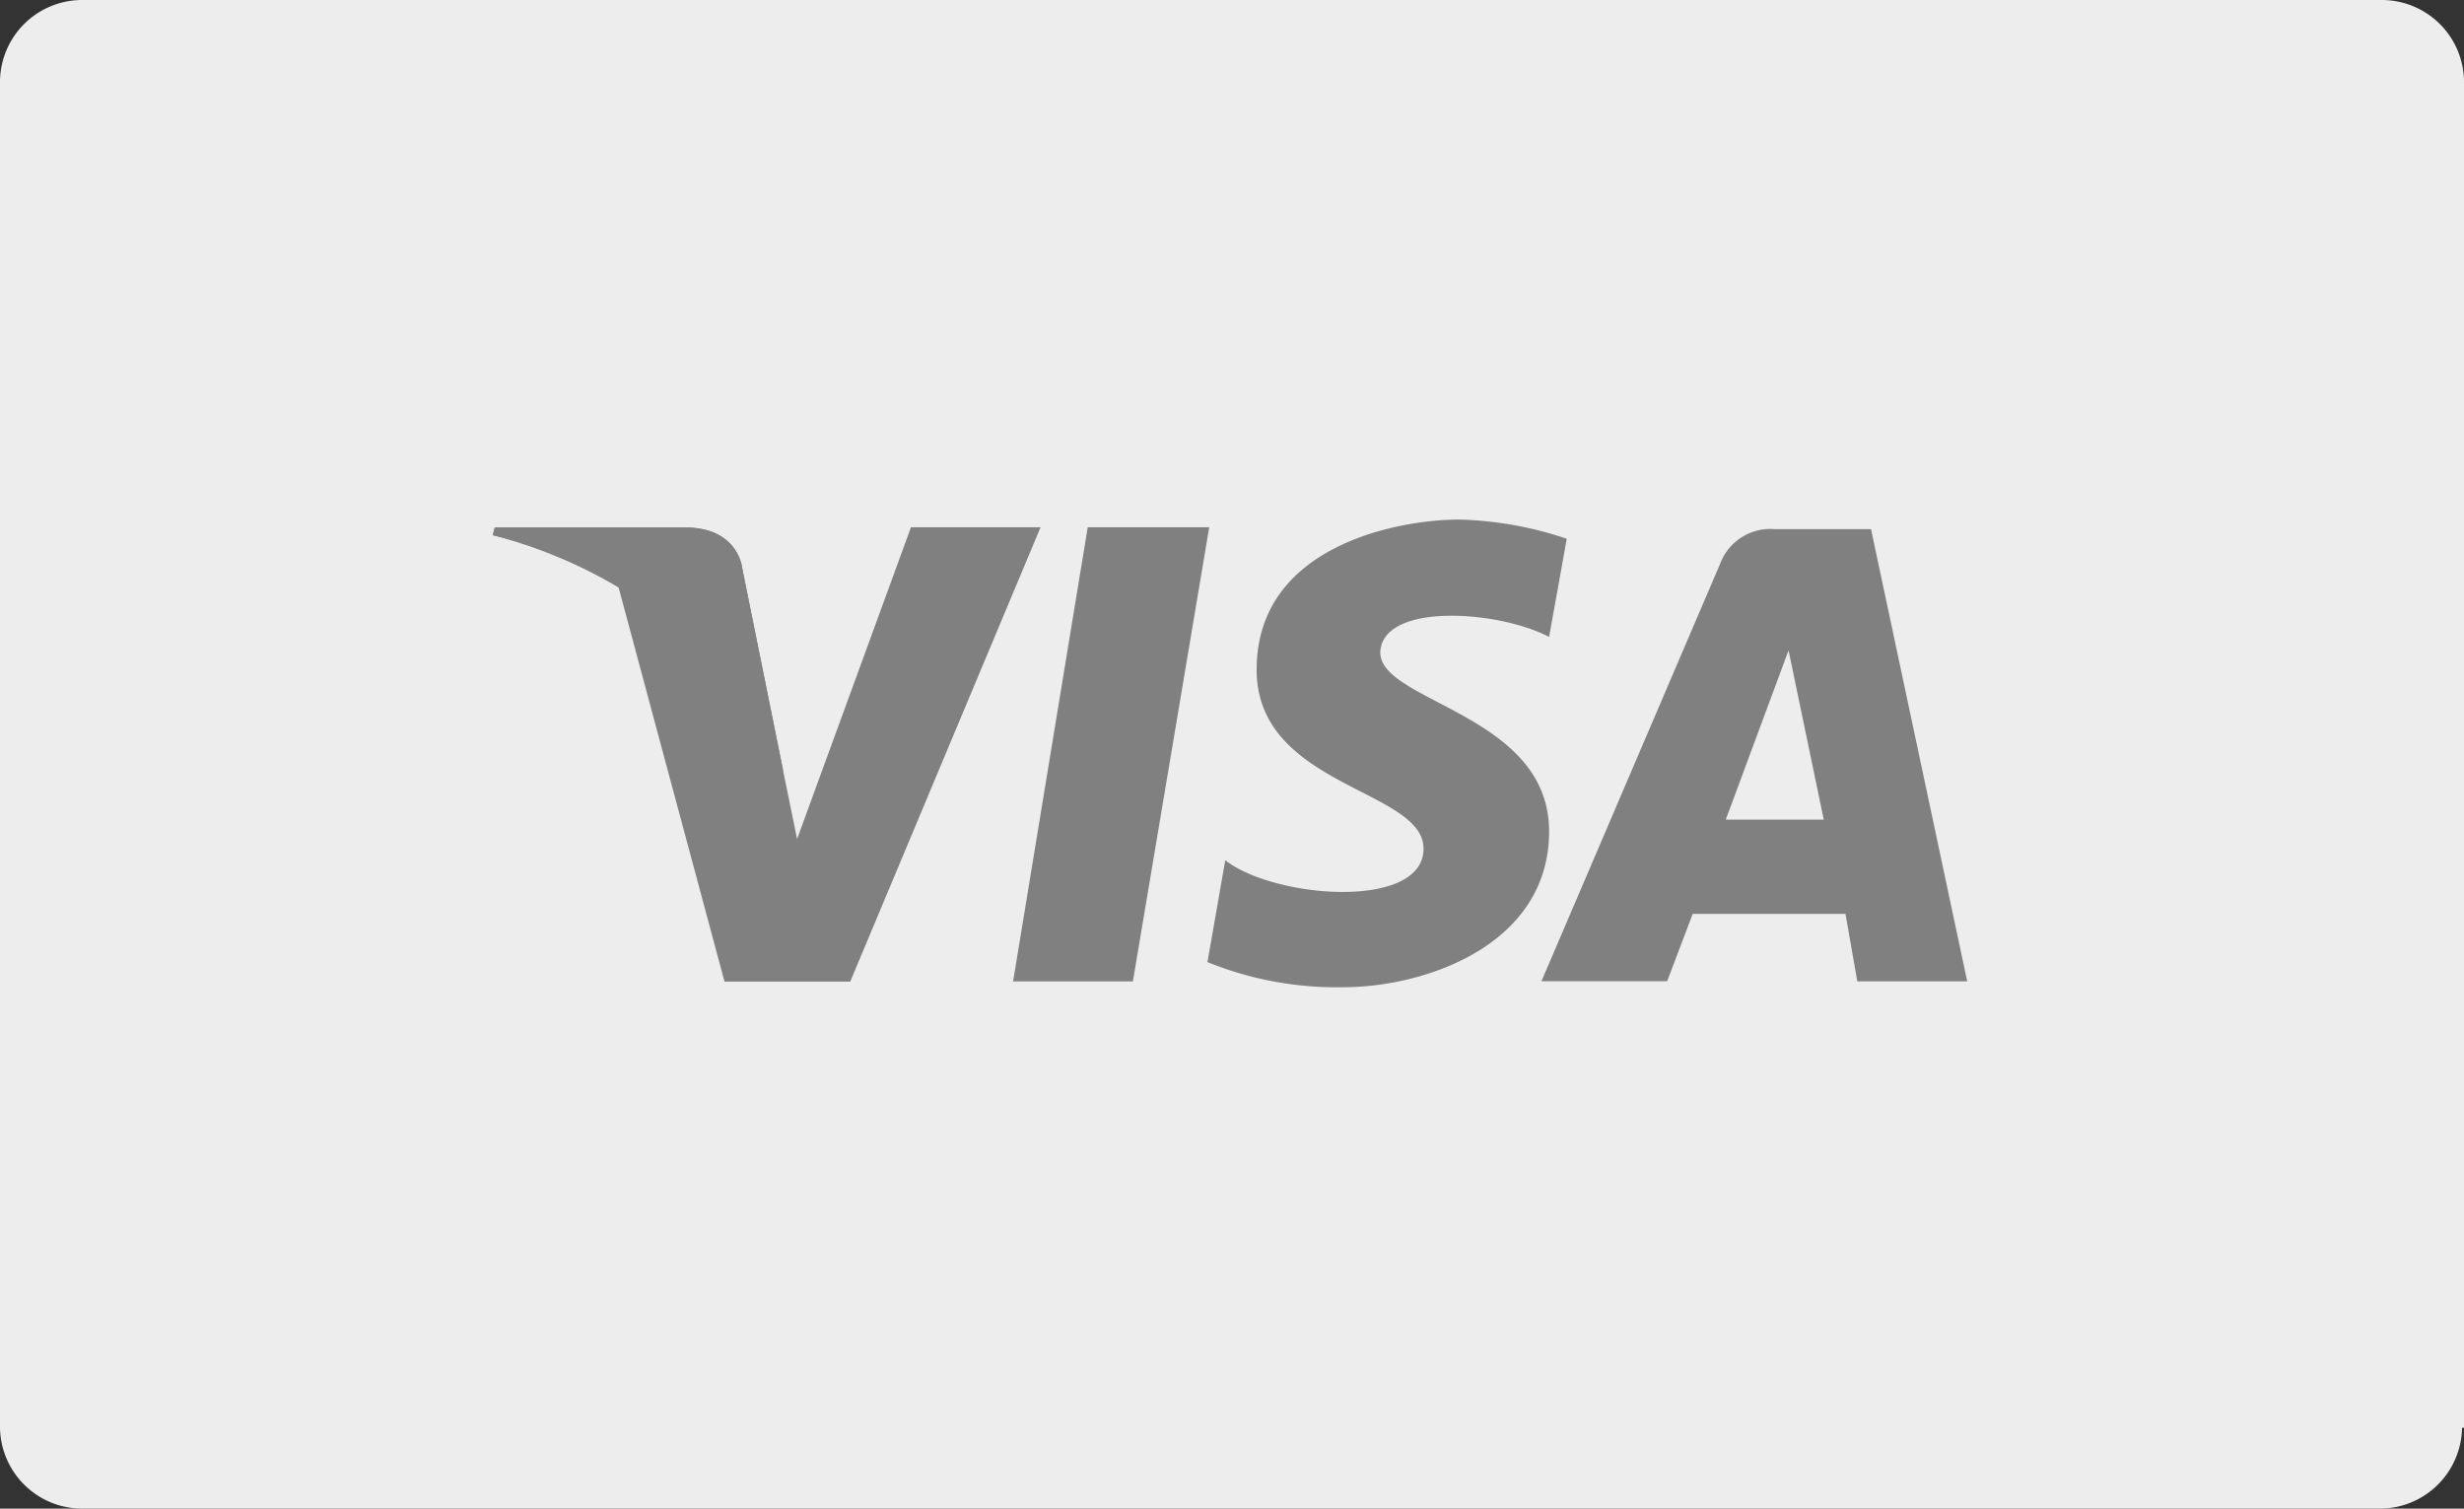 <svg xmlns="http://www.w3.org/2000/svg" width="49" height="30" viewBox="0 0 49 30"><rect x="0" y="0" width="49" height="30" fill="#333333" stroke="none"/><path d="M48.961 28.393A1.635 1.635 0 0 1 47.321 30H1.64A1.635 1.635 0 0 1 0 28.393V1.607A1.635 1.635 0 0 1 1.64 0h45.72A1.635 1.635 0 0 1 49 1.607v26.786z" fill="#ededed"/><g fill="gray"><path d="M22.529 19.516h-2.382l1.484-9.031h2.416zM18.116 10.485l-2.265 6.2-.273-1.339-.82-4.056s-.078-.8-1.132-.8H9.839l-.039.153a8.527 8.527 0 0 1 2.5 1.033l2.108 7.844h2.5l3.785-9.035zM36.935 19.515h2.186l-1.913-8.992H35.3a1.065 1.065 0 0 0-1.093.689l-3.553 8.3h2.5l.508-1.339H36.7zM34.319 16.3l1.249-3.367.7 3.367zM30.806 12.666l.351-1.952a7.186 7.186 0 0 0-2.145-.382c-1.171 0-4.022.5-4.022 2.985 0 2.334 3.319 2.372 3.319 3.559 0 1.224-2.967.995-3.943.23l-.354 2.026a6.845 6.845 0 0 0 2.694.5c1.64 0 4.1-.842 4.1-3.1 0-2.334-3.358-2.564-3.358-3.559.039-.996 2.342-.841 3.358-.307z"/><path d="M15.578 15.345l-.82-4.056s-.078-.8-1.132-.8H9.839l-.039.153a9.668 9.668 0 0 1 3.553 1.76 6.9 6.9 0 0 1 2.225 2.943z"/></g></svg>